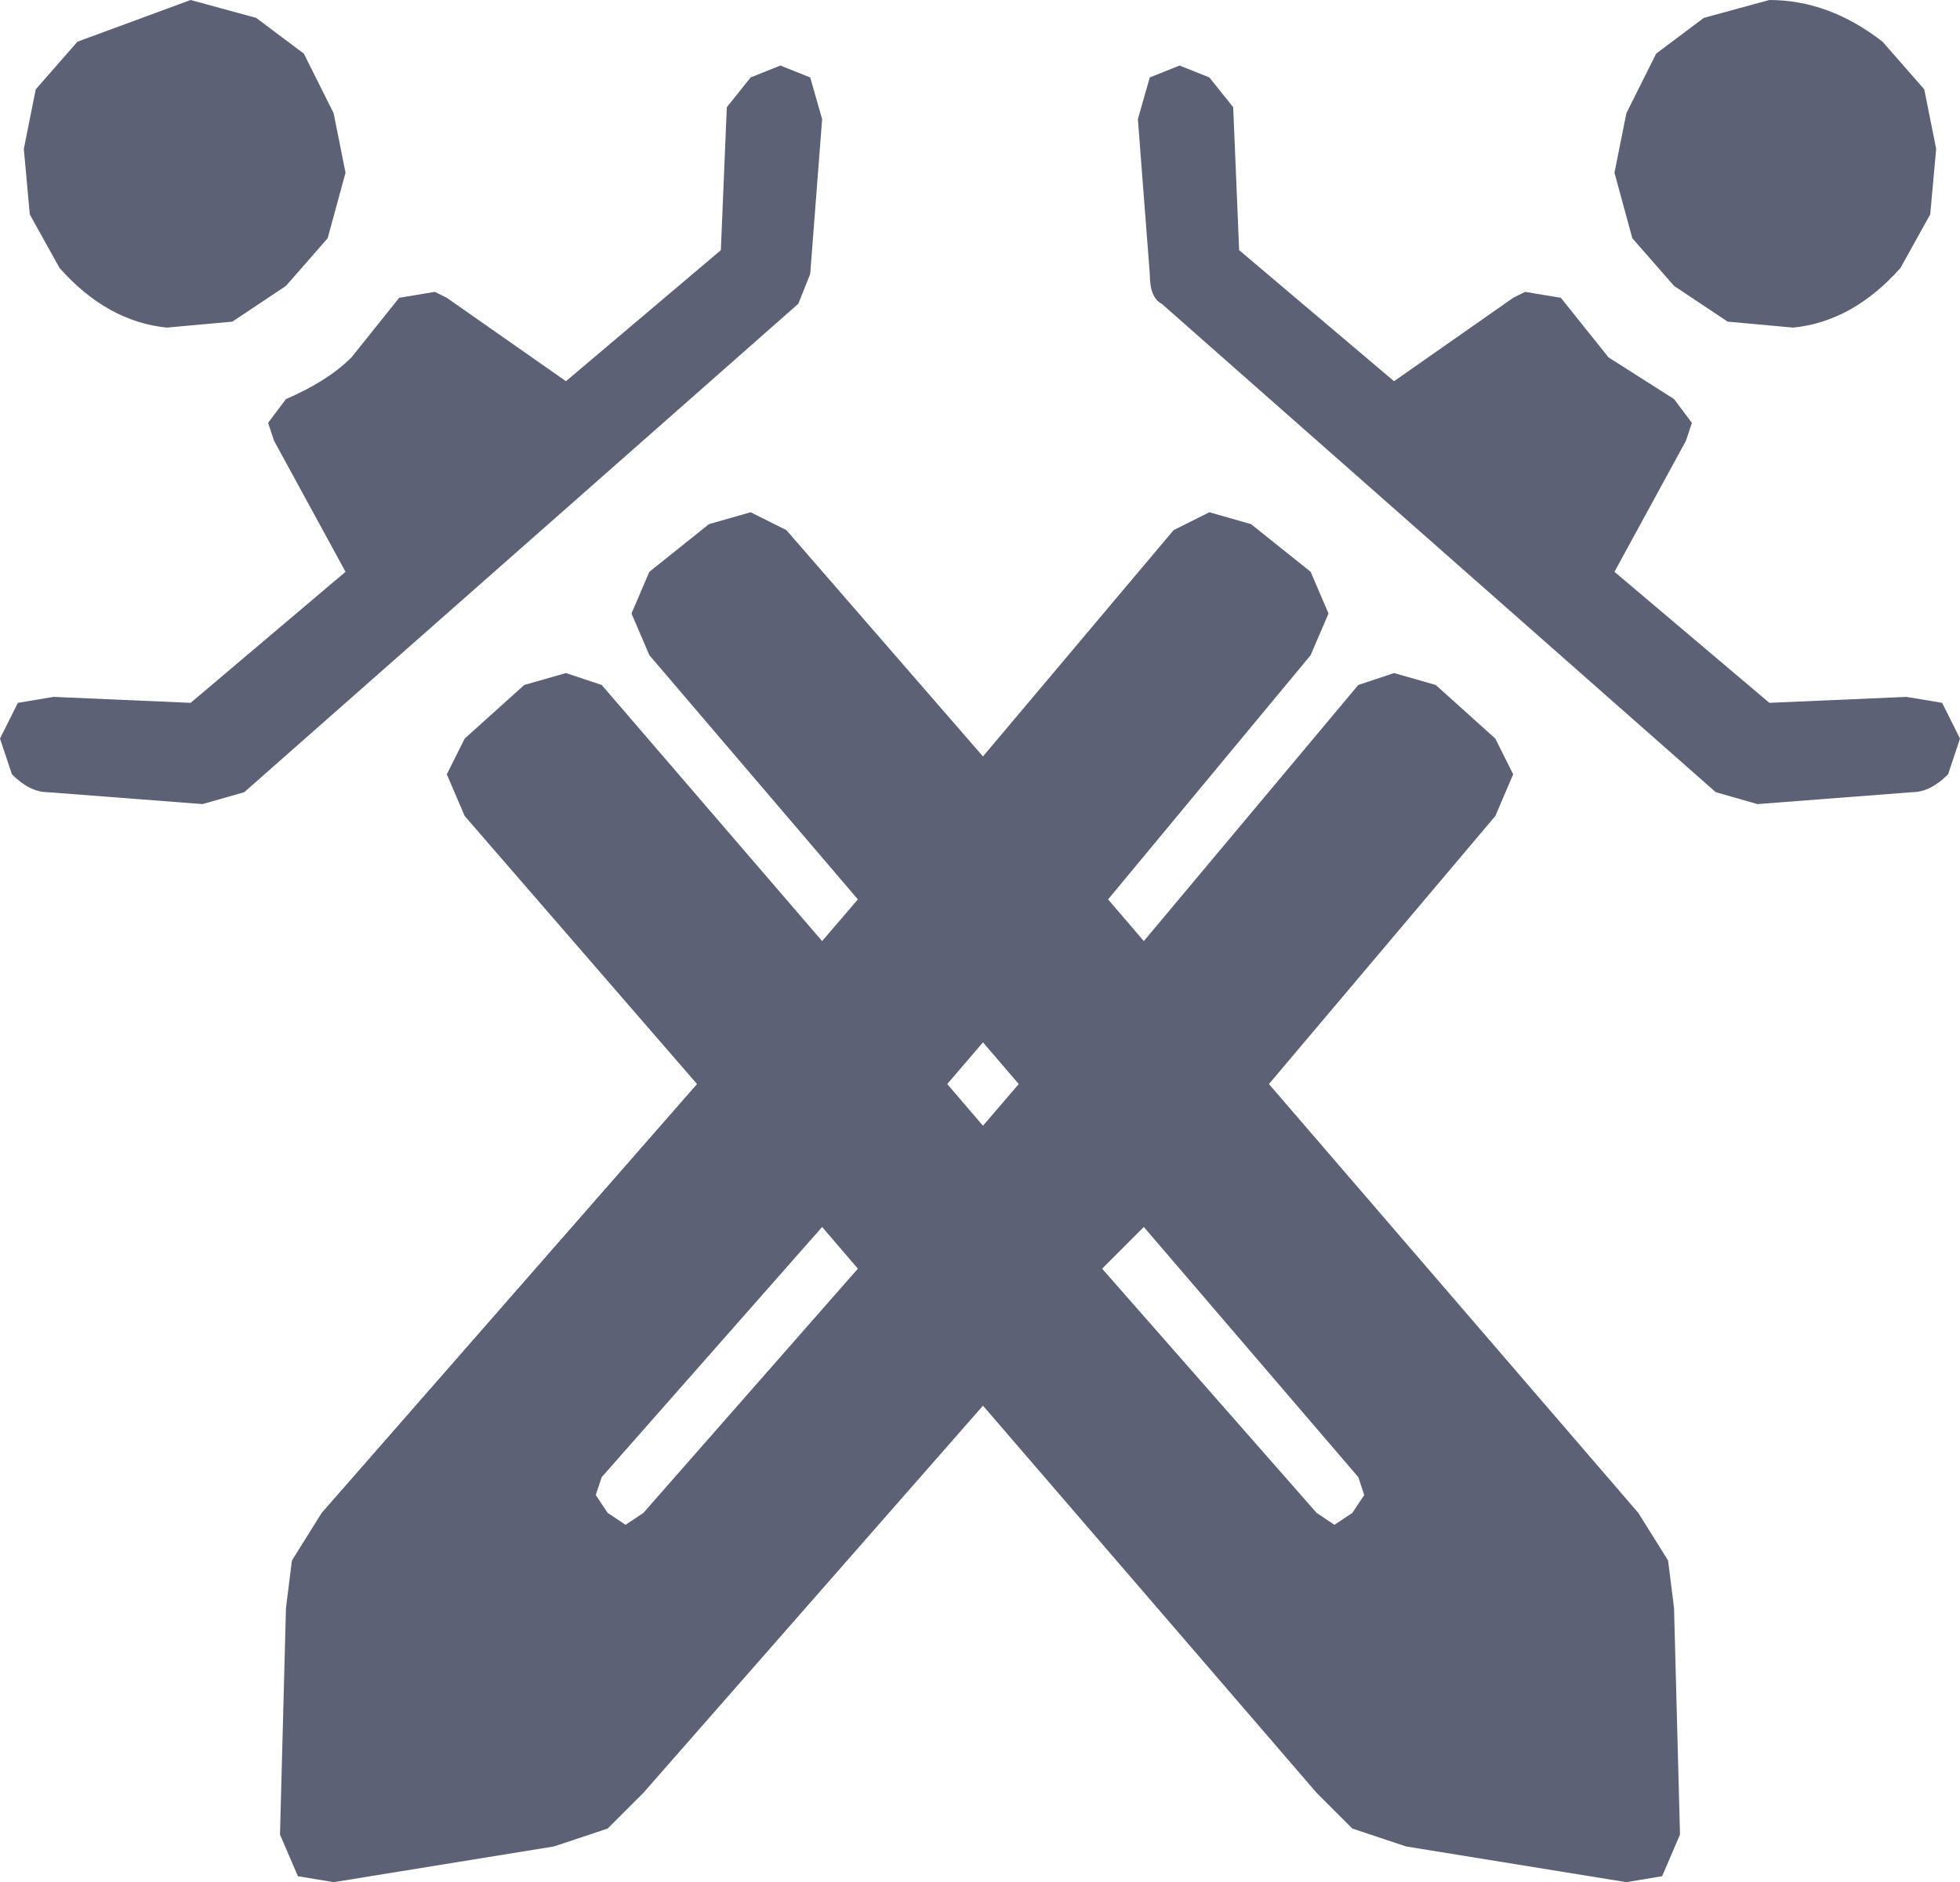 <?xml version="1.0" encoding="UTF-8" standalone="no"?>
<svg xmlns:xlink="http://www.w3.org/1999/xlink" height="15.8px" width="16.45px" xmlns="http://www.w3.org/2000/svg">
  <g transform="matrix(1.0, 0.0, 0.0, 1.0, 8.2, 7.9)">
    <path d="M5.45 -6.95 L5.7 -7.45 6.1 -7.75 6.65 -7.9 Q7.15 -7.9 7.6 -7.55 L7.95 -7.15 8.05 -6.65 8.0 -6.1 7.75 -5.65 Q7.35 -5.2 6.85 -5.15 L6.3 -5.2 5.85 -5.5 5.5 -5.9 5.35 -6.45 5.45 -6.95 M1.95 -3.6 L2.3 -3.5 2.8 -3.1 2.95 -2.75 2.8 -2.4 1.1 -0.35 1.4 0.0 3.2 -2.15 3.5 -2.25 3.85 -2.15 4.35 -1.7 4.5 -1.4 4.35 -1.05 2.45 1.2 5.55 4.8 5.8 5.2 5.85 5.6 5.9 7.5 5.75 7.85 5.45 7.9 3.6 7.6 3.15 7.45 2.85 7.15 0.05 3.9 -2.8 7.15 -3.1 7.45 -3.55 7.6 -5.4 7.9 -5.7 7.85 -5.85 7.5 -5.8 5.6 -5.75 5.2 -5.5 4.8 -2.35 1.2 -4.3 -1.05 -4.45 -1.4 -4.3 -1.7 -3.8 -2.15 -3.45 -2.25 -3.15 -2.15 -1.3 0.0 -1.0 -0.35 -2.75 -2.4 -2.9 -2.75 -2.75 -3.1 -2.25 -3.5 -1.9 -3.6 -1.6 -3.45 0.05 -1.55 1.65 -3.45 1.95 -3.6 M1.55 -5.35 Q1.45 -5.4 1.45 -5.6 L1.35 -6.9 1.45 -7.25 1.7 -7.35 1.95 -7.25 2.15 -7.0 2.2 -5.8 3.5 -4.7 4.5 -5.4 4.6 -5.45 4.9 -5.4 5.3 -4.9 5.85 -4.55 6.0 -4.35 5.95 -4.2 5.35 -3.1 6.65 -2.0 7.8 -2.05 8.1 -2.0 8.25 -1.7 8.15 -1.4 Q8.0 -1.25 7.85 -1.25 L6.55 -1.15 6.2 -1.25 1.55 -5.35 M0.35 1.2 L0.05 0.85 -0.25 1.2 0.05 1.55 0.35 1.2 M2.85 4.8 L3.0 4.9 3.15 4.8 3.25 4.65 3.2 4.5 1.4 2.4 1.05 2.75 2.85 4.8 M-1.5 -5.35 L-6.15 -1.25 -6.5 -1.15 -7.8 -1.25 Q-7.95 -1.25 -8.1 -1.4 L-8.2 -1.7 -8.05 -2.0 -7.75 -2.05 -6.6 -2.0 -5.3 -3.1 -5.9 -4.2 -5.95 -4.35 -5.8 -4.55 Q-5.45 -4.7 -5.25 -4.9 L-4.85 -5.4 -4.55 -5.45 -4.45 -5.4 -3.45 -4.7 -2.15 -5.8 -2.1 -7.0 -1.9 -7.25 -1.65 -7.35 -1.4 -7.25 -1.3 -6.9 -1.4 -5.6 -1.5 -5.35 M-2.8 4.8 L-1.0 2.75 -1.3 2.4 -3.15 4.5 -3.2 4.65 -3.1 4.8 -2.95 4.9 -2.8 4.8 M-5.4 -6.95 L-5.3 -6.45 -5.45 -5.9 -5.8 -5.5 -6.25 -5.2 -6.8 -5.15 Q-7.3 -5.2 -7.7 -5.65 L-7.95 -6.1 -8.0 -6.65 -7.9 -7.15 -7.55 -7.55 -6.6 -7.9 -6.05 -7.75 -5.65 -7.45 -5.4 -6.95" fill="#5c6176" fill-rule="evenodd" stroke="none"/>
  </g>
</svg>
